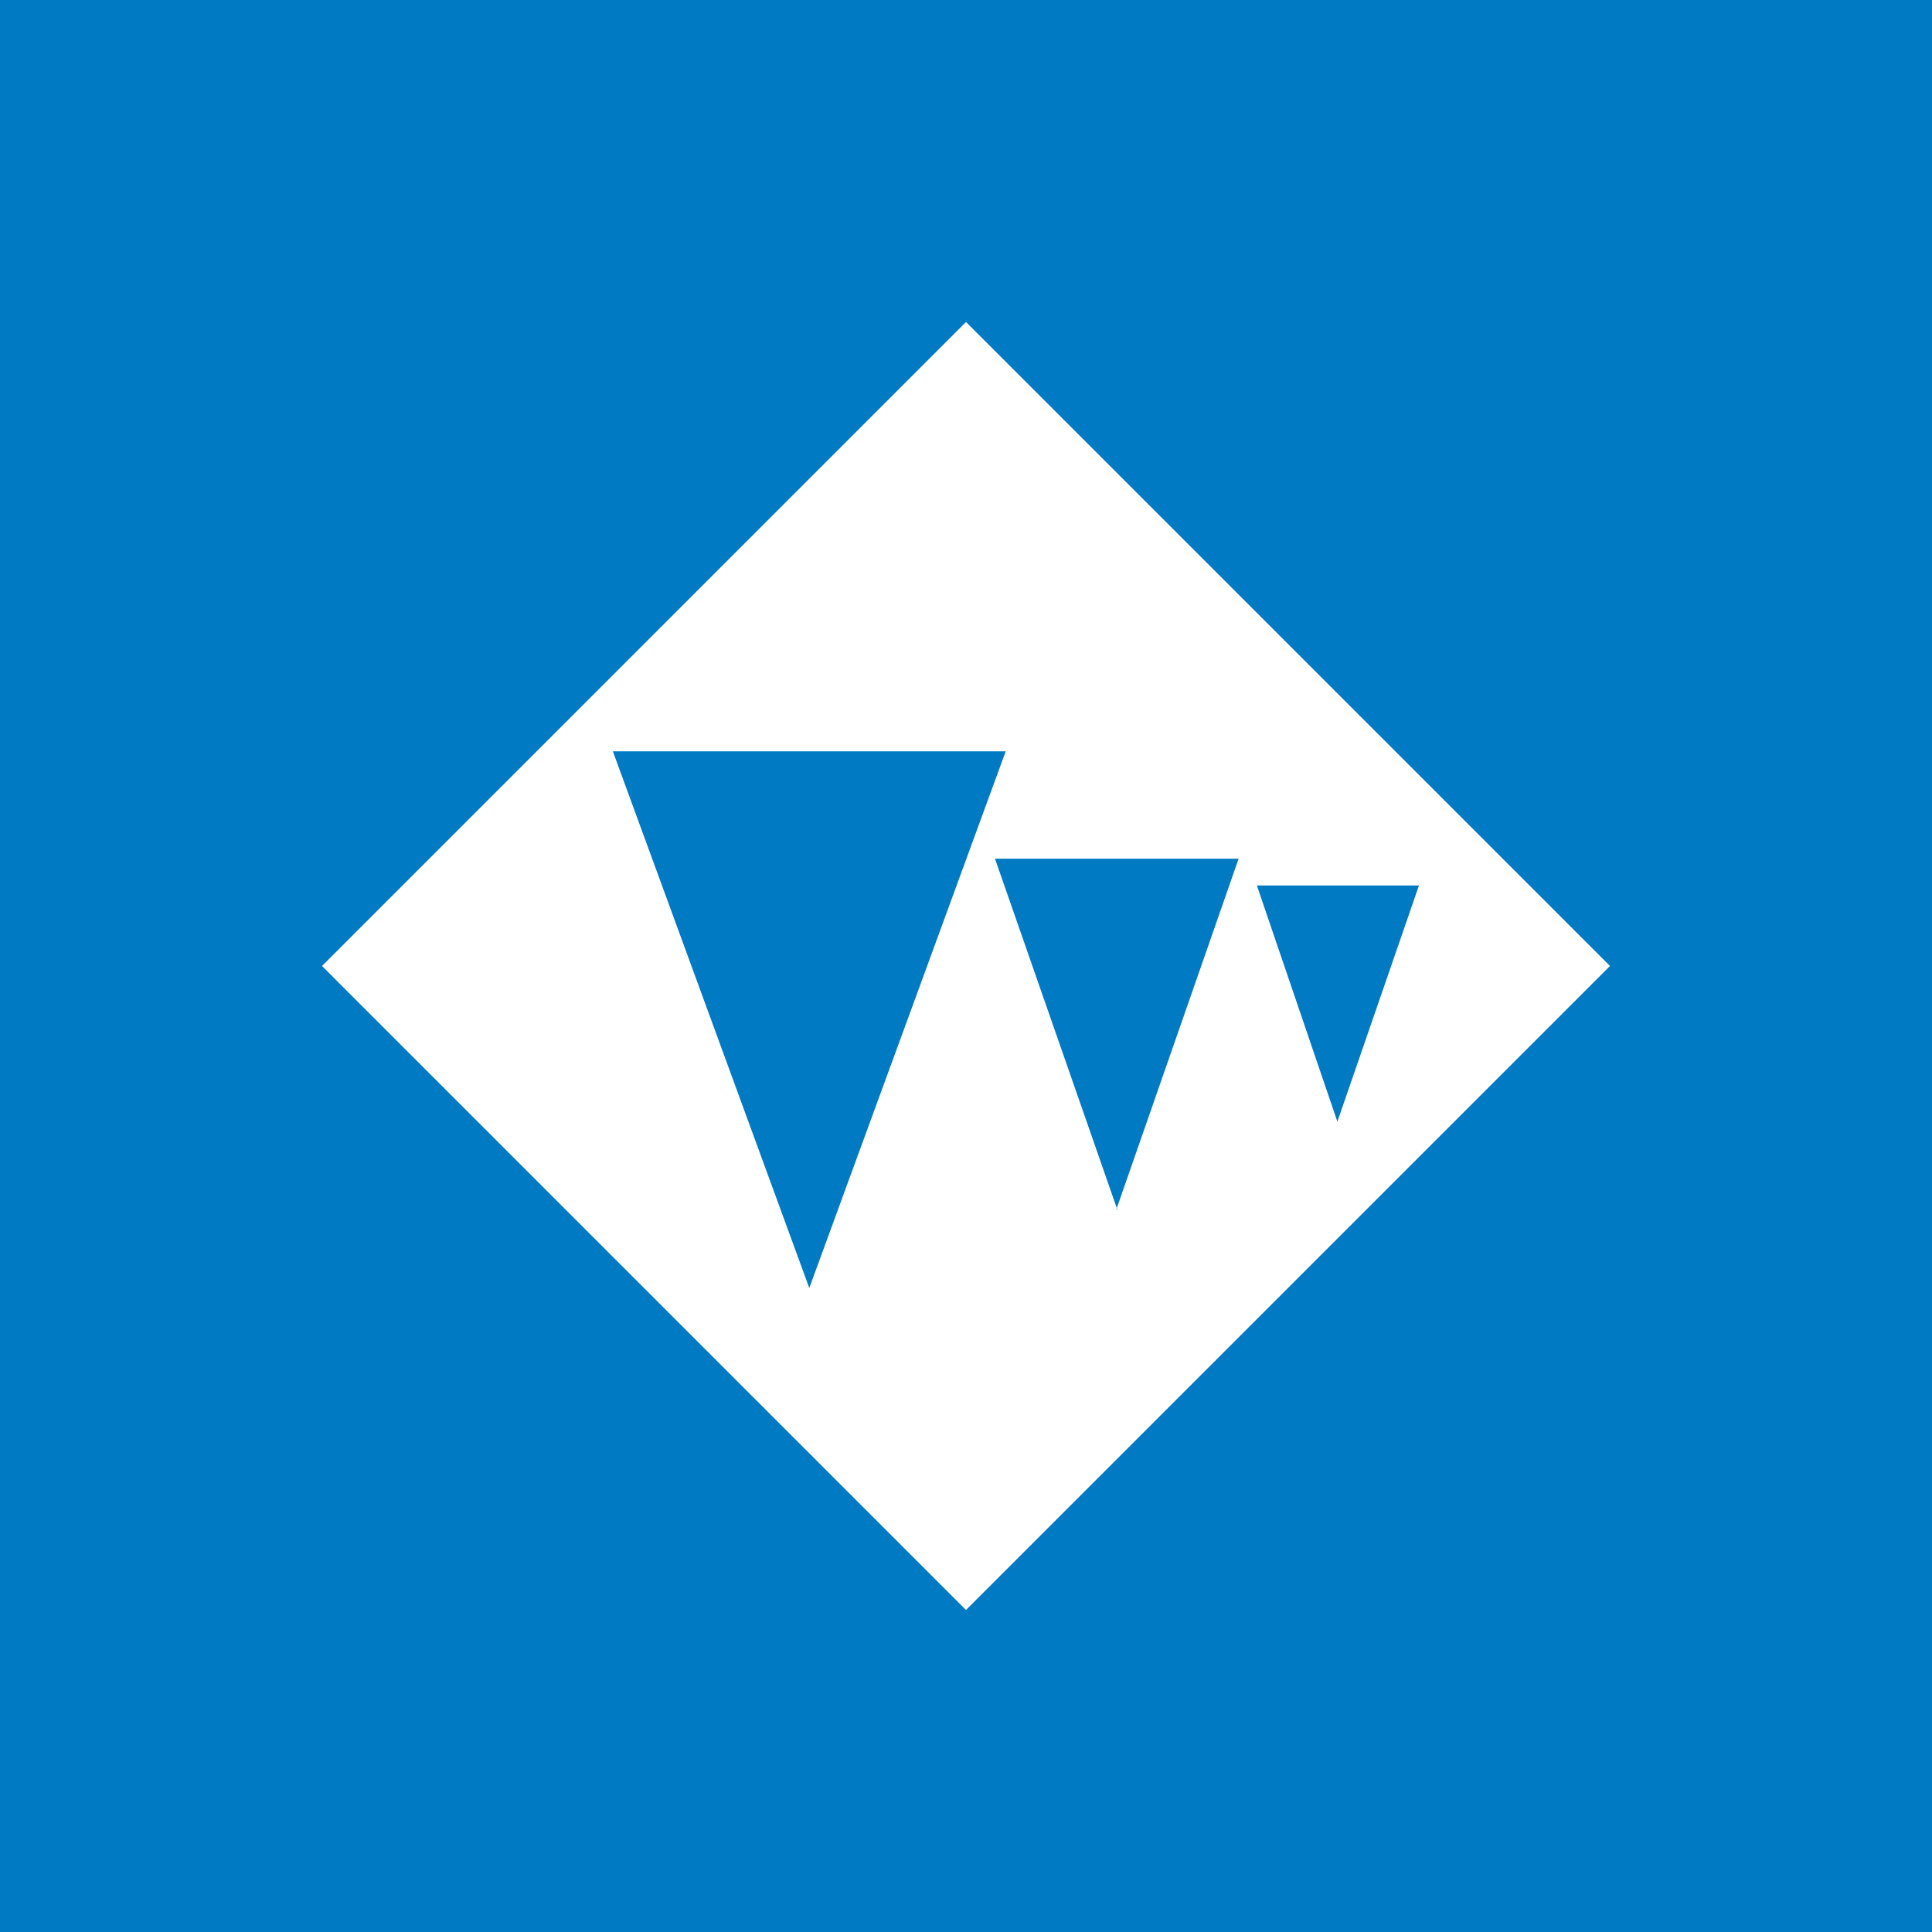 <!-- by TradingView --><svg xmlns="http://www.w3.org/2000/svg" width="18" height="18"><path fill="#007AC3" d="M0 0h18v18H0z"/><path fill-rule="evenodd" d="M9 3L3 9l6 6 6-6-6-6zm.37 4l-1.83 5-1.83-5h3.66zm1.03 4.27L11.54 8H9.27l1.14 3.27zm2.82-3.02l-.76 2.2-.75-2.2h1.5z" fill="#fff"/></svg>